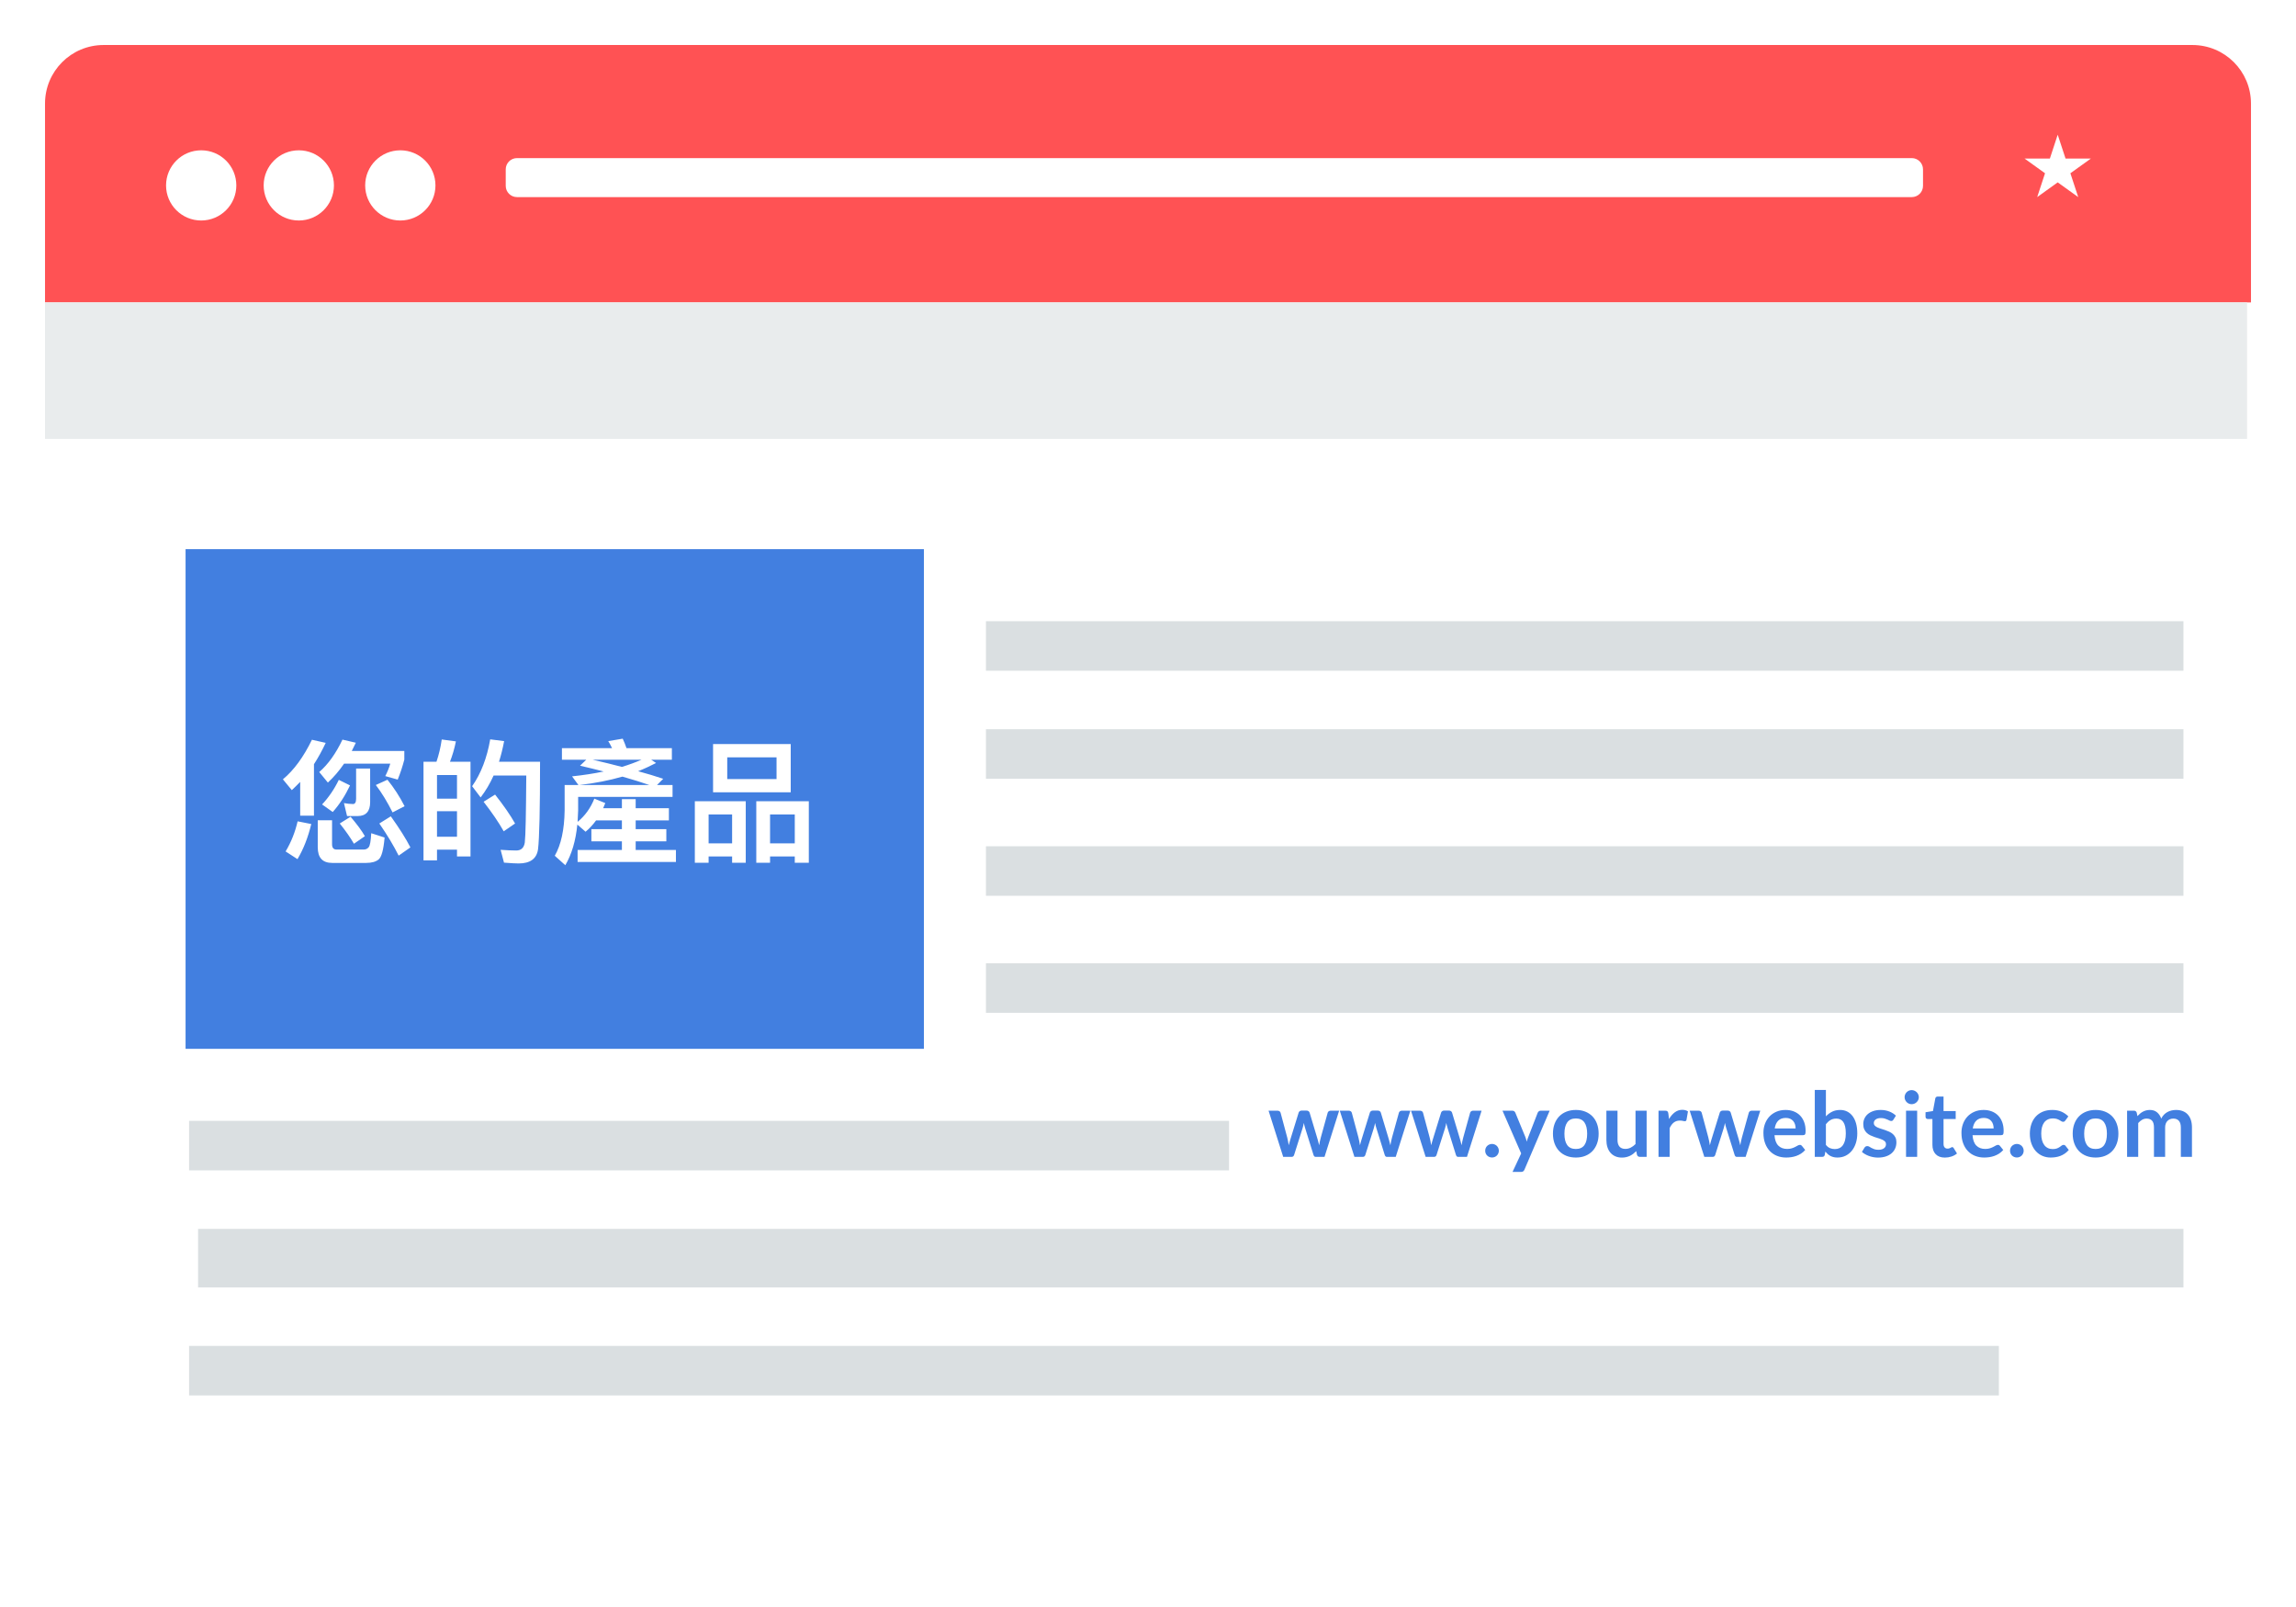 <?xml version="1.0" encoding="UTF-8"?>
<svg width="510px" height="357px" viewBox="0 0 510 357" version="1.1" xmlns="http://www.w3.org/2000/svg" xmlns:xlink="http://www.w3.org/1999/xlink">
    <!-- Generator: Sketch 63.1 (92452) - https://sketch.com -->
    <title>img_natural_backlinks_tc</title>
    <desc>Created with Sketch.</desc>
    <defs>
        <filter x="-6.0%" y="-8.8%" width="112.0%" height="117.5%" filterUnits="objectBoundingBox" id="filter-1">
            <feOffset dx="0" dy="5" in="SourceAlpha" result="shadowOffsetOuter1"></feOffset>
            <feGaussianBlur stdDeviation="5" in="shadowOffsetOuter1" result="shadowBlurOuter1"></feGaussianBlur>
            <feColorMatrix values="0 0 0 0 0   0 0 0 0 0   0 0 0 0 0  0 0 0 0.25 0" type="matrix" in="shadowBlurOuter1" result="shadowMatrixOuter1"></feColorMatrix>
            <feMerge>
                <feMergeNode in="shadowMatrixOuter1"></feMergeNode>
                <feMergeNode in="SourceGraphic"></feMergeNode>
            </feMerge>
        </filter>
    </defs>
    <g id="Page-1" stroke="none" stroke-width="1" fill="none" fill-rule="evenodd">
        <g id="Chinese-Graphics" transform="translate(-1571, -882)">
            <g id="img_natural_backlinks_tc" transform="translate(1581, 887)">
                <g id="img_google_my_business_listing">
                    <g id="img_blogs" filter="url(#filter-1)">
                        <rect id="Rectangle" fill="#FFFFFF" x="0" y="0" width="489.133" height="337" rx="13"></rect>
                        <path d="M13,0 L477,0 C484.18,-3.32031706e-14 490,5.82 490,13 L490,57.177 L490,57.177 L0,57.177 L0,13 C-8.79259876e-16,5.82 5.82,1.31888981e-15 13,0 Z" id="Rectangle-2" fill="#FF5254"></path>
                        <polygon id="Fill-5" fill="#E9ECED" points="0 87.499 489.133 87.499 489.133 57.177 0 57.177"></polygon>
                        <path d="M86.726,31.189 C86.726,35.494 83.232,38.985 78.922,38.985 C74.611,38.985 71.115,35.494 71.115,31.189 C71.115,26.883 74.611,23.391 78.922,23.391 C83.232,23.391 86.726,26.883 86.726,31.189" id="Fill-6" fill="#FFFFFF"></path>
                        <path d="M64.177,31.189 C64.177,35.494 60.681,38.985 56.37,38.985 C52.06,38.985 48.566,35.494 48.566,31.189 C48.566,26.883 52.06,23.391 56.37,23.391 C60.681,23.391 64.177,26.883 64.177,31.189" id="Fill-7" fill="#FFFFFF"></path>
                        <path d="M42.496,31.189 C42.496,35.494 39.002,38.985 34.689,38.985 C30.379,38.985 26.885,35.494 26.885,31.189 C26.885,26.883 30.379,23.391 34.689,23.391 C39.002,23.391 42.496,26.883 42.496,31.189" id="Fill-8" fill="#FFFFFF"></path>
                        <path d="M104.836,25.123 L414.65,25.123 C416.031,25.123 417.15,26.243 417.15,27.623 L417.15,31.287 C417.15,32.667 416.031,33.787 414.65,33.787 L104.836,33.787 C103.456,33.787 102.336,32.667 102.336,31.287 L102.336,27.623 C102.336,26.243 103.456,25.123 104.836,25.123 Z" id="Rectangle-3" fill="#FFFFFF"></path>
                        <polygon id="Fill-10" fill="#FFFFFF" points="447.068 19.925 448.809 25.22 454.442 25.22 449.884 28.492 451.627 33.787 447.068 30.514 442.512 33.787 444.253 28.492 439.699 25.22 445.331 25.22"></polygon>
                        <g id="Group-7" transform="translate(208.531, 127.216)" fill="#DADFE1">
                            <polygon id="Fill-16" points="0.469 61.784 266.469 61.784 266.469 50.784 0.469 50.784"></polygon>
                            <polygon id="Fill-16" points="0.469 87.784 266.469 87.784 266.469 76.784 0.469 76.784"></polygon>
                            <polygon id="Fill-17" points="0.469 35.784 266.469 35.784 266.469 24.784 0.469 24.784"></polygon>
                            <polygon id="Fill-18" points="0.469 11.784 266.469 11.784 266.469 0.784 0.469 0.784"></polygon>
                        </g>
                        <g id="Group-7-Copy" transform="translate(31.531, 239)" fill="#DADFE1">
                            <polygon id="Fill-16" points="0.469 61 402.469 61 402.469 50 0.469 50"></polygon>
                            <polygon id="Fill-17" points="2.469 37 443.469 37 443.469 24 2.469 24"></polygon>
                            <polygon id="Fill-18" points="0.469 11 231.469 11 231.469 0 0.469 0"></polygon>
                        </g>
                        <rect id="Rectangle-4-Copy" fill="#427FE0" x="31.221" y="112" width="164" height="111"></rect>
                        <path d="M62.83,163.85 C64.12,162.65 65.32,161.27 66.43,159.65 L76.69,159.65 C76.39,160.67 76,161.6 75.58,162.41 L78.34,163.19 C78.94,161.72 79.42,160.25 79.81,158.75 L79.81,156.83 L68.14,156.83 C68.44,156.23 68.74,155.63 69.04,155 L66.07,154.31 C64.6,157.4 62.89,159.8 60.91,161.51 L62.83,163.85 Z M59.74,171.2 L59.74,159.77 C60.67,158.33 61.54,156.74 62.35,155.03 L59.29,154.34 C57.43,158.15 55.3,161.09 52.84,163.13 L54.82,165.53 C55.42,164.96 56.05,164.36 56.68,163.7 L56.68,171.2 L59.74,171.2 Z M69.43,171.29 C71.29,171.29 72.22,170.24 72.22,168.2 L72.22,160.73 L69.1,160.73 L69.1,167.45 C69.1,168.23 68.86,168.62 68.41,168.62 C67.78,168.62 67.12,168.53 66.4,168.41 L67.09,171.29 L69.43,171.29 Z M77.2,170.48 L79.87,169.1 C78.76,166.94 77.5,164.99 76.06,163.22 L73.48,164.39 C74.83,166.16 76.06,168.2 77.2,170.48 Z M63.91,170.39 C65.41,168.71 66.67,166.76 67.75,164.48 L65.26,163.25 C64.24,165.35 62.98,167.18 61.54,168.71 L63.91,170.39 Z M78.55,180.08 L81.16,178.25 C80.14,176.27 78.7,173.99 76.81,171.35 L74.26,172.94 C76.06,175.55 77.47,177.92 78.55,180.08 Z M68.62,177.44 L71.05,175.76 C70.33,174.5 69.25,173.06 67.87,171.44 L65.47,172.94 C66.79,174.59 67.84,176.09 68.62,177.44 Z M71.35,181.7 C72.58,181.7 73.48,181.43 74.08,180.95 C74.74,180.44 75.19,178.82 75.43,176.06 L72.46,175.1 C72.37,176.84 72.19,177.86 71.89,178.22 C71.62,178.55 71.26,178.73 70.78,178.73 L64.75,178.73 C64.09,178.73 63.76,178.34 63.76,177.56 L63.76,172.22 L60.58,172.22 L60.58,178.22 C60.58,180.53 61.63,181.7 63.79,181.7 L71.35,181.7 Z M56.08,180.86 C57.4,178.64 58.42,176.06 59.14,173.06 L56.11,172.46 C55.57,174.8 54.7,177.05 53.44,179.15 L56.08,180.86 Z M105.19,181.82 C107.77,181.82 109.21,180.77 109.51,178.67 C109.81,176.21 109.96,169.73 109.96,159.23 L100.84,159.23 C101.29,157.79 101.68,156.26 101.98,154.64 L98.89,154.25 C98.17,158.36 96.85,161.84 94.87,164.66 L96.76,167.15 C97.87,165.71 98.83,164.09 99.64,162.29 L106.9,162.29 C106.84,170.78 106.75,175.73 106.57,177.17 C106.39,178.34 105.76,178.94 104.68,178.94 C103.69,178.94 102.52,178.88 101.2,178.79 L101.95,181.64 C103.51,181.76 104.59,181.82 105.19,181.82 Z M87.07,181.13 L87.07,178.76 L91.51,178.76 L91.51,180.26 L94.51,180.26 L94.51,159.23 L89.95,159.23 C90.49,157.85 90.94,156.32 91.27,154.7 L88.12,154.28 C87.88,155.99 87.49,157.64 86.95,159.23 L84.07,159.23 L84.07,181.13 L87.07,181.13 Z M91.51,167.42 L87.07,167.42 L87.07,162.17 L91.51,162.17 L91.51,167.42 Z M101.89,174.68 L104.41,172.94 C103.36,171.08 101.89,168.95 99.97,166.52 L97.42,168.11 C99.28,170.51 100.78,172.7 101.89,174.68 Z M91.51,175.88 L87.07,175.88 L87.07,170.21 L91.51,170.21 L91.51,175.88 Z M115.57,182.21 C116.98,179.81 117.88,176.81 118.24,173.18 L120.07,174.77 C120.91,174.08 121.69,173.24 122.41,172.25 L128.14,172.25 L128.14,174.2 L121.36,174.2 L121.36,176.9 L128.14,176.9 L128.14,178.82 L118.3,178.82 L118.3,181.49 L140.14,181.49 L140.14,178.82 L131.2,178.82 L131.2,176.9 L138.01,176.9 L138.01,174.2 L131.2,174.2 L131.2,172.25 L138.58,172.25 L138.58,169.55 L131.2,169.55 L131.2,167.54 L128.14,167.54 L128.14,169.55 L123.97,169.55 L124.45,168.41 L122.02,167.42 C121.18,169.52 119.95,171.23 118.3,172.58 C118.36,171.74 118.39,170.9 118.42,170.03 L118.42,167.03 L139.39,167.03 L139.39,164.39 L135.94,164.39 L137.32,163.01 C135.61,162.44 133.75,161.87 131.74,161.33 C133.12,160.79 134.44,160.16 135.73,159.5 L134.65,158.78 L139.24,158.78 L139.24,156.2 L129.16,156.2 C128.89,155.42 128.62,154.73 128.32,154.1 L125.11,154.64 C125.41,155.12 125.68,155.63 125.95,156.2 L114.82,156.2 L114.82,158.78 L120.22,158.78 L118.84,160.1 C120.7,160.52 122.44,160.97 124.09,161.39 C121.96,161.84 119.62,162.2 117.07,162.47 L118.48,164.39 L115.42,164.39 L115.42,170.03 C115.36,174.35 114.61,177.71 113.23,180.11 L115.57,182.21 Z M128.14,160.37 C126.13,159.83 123.97,159.32 121.66,158.78 L132.49,158.78 C131.17,159.35 129.73,159.89 128.14,160.37 Z M134.23,164.39 L118.75,164.39 C122.14,164 125.32,163.37 128.26,162.53 C130.48,163.16 132.49,163.79 134.23,164.39 Z M165.64,166.01 L165.64,155.3 L148.39,155.3 L148.39,166.01 L165.64,166.01 Z M162.49,163.07 L151.54,163.07 L151.54,158.24 L162.49,158.24 L162.49,163.07 Z M147.4,181.67 L147.4,180.26 L152.62,180.26 L152.62,181.67 L155.65,181.67 L155.65,167.99 L144.34,167.99 L144.34,181.67 L147.4,181.67 Z M161.05,181.67 L161.05,180.26 L166.54,180.26 L166.54,181.67 L169.66,181.67 L169.66,167.99 L157.99,167.99 L157.99,181.67 L161.05,181.67 Z M152.62,177.35 L147.4,177.35 L147.4,170.93 L152.62,170.93 L152.62,177.35 Z M166.54,177.35 L161.05,177.35 L161.05,170.93 L166.54,170.93 L166.54,177.35 Z" id="您的產品" fill="#FFFFFF" fill-rule="nonzero"></path>
                        <path d="M271.78,236.74 L273.74,236.74 C273.927,236.74 274.083,236.783 274.21,236.87 C274.337,236.957 274.417,237.067 274.45,237.2 L275.92,242.68 C276,242.98 276.065,243.273 276.115,243.56 L276.26,244.42 L276.26,244.42 C276.333,244.133 276.412,243.847 276.495,243.56 L276.624,243.125 L276.624,243.125 L278.46,237.18 C278.5,237.047 278.58,236.937 278.7,236.85 C278.82,236.763 278.96,236.72 279.12,236.72 L280.21,236.72 C280.39,236.72 280.54,236.763 280.66,236.85 C280.78,236.937 280.86,237.047 280.9,237.18 L282.58,242.78 L282.742,243.342 C282.767,243.434 282.792,243.525 282.815,243.615 L283.02,244.43 L283.02,244.43 C283.067,244.143 283.118,243.857 283.175,243.57 C283.232,243.283 283.303,242.987 283.39,242.68 L284.91,237.2 C284.943,237.067 285.023,236.957 285.15,236.87 C285.277,236.783 285.423,236.74 285.59,236.74 L287.46,236.74 L284.21,247 L282.22,247 C282.007,247 281.853,246.853 281.76,246.56 L279.91,240.63 C279.85,240.437 279.795,240.242 279.745,240.045 C279.695,239.848 279.653,239.653 279.62,239.46 C279.58,239.66 279.537,239.858 279.49,240.055 C279.443,240.252 279.39,240.45 279.33,240.65 L277.46,246.56 C277.367,246.853 277.187,247 276.92,247 L275.03,247 L271.78,236.74 Z M287.6,236.74 L289.56,236.74 C289.747,236.74 289.903,236.783 290.03,236.87 C290.157,236.957 290.237,237.067 290.27,237.2 L291.74,242.68 C291.82,242.98 291.885,243.273 291.935,243.56 L292.08,244.42 L292.08,244.42 C292.153,244.133 292.232,243.847 292.315,243.56 L292.444,243.125 L292.444,243.125 L294.28,237.18 C294.32,237.047 294.4,236.937 294.52,236.85 C294.64,236.763 294.78,236.72 294.94,236.72 L296.03,236.72 C296.21,236.72 296.36,236.763 296.48,236.85 C296.6,236.937 296.68,237.047 296.72,237.18 L298.4,242.78 L298.562,243.342 C298.587,243.434 298.612,243.525 298.635,243.615 L298.84,244.43 L298.84,244.43 C298.887,244.143 298.938,243.857 298.995,243.57 C299.052,243.283 299.123,242.987 299.21,242.68 L300.73,237.2 C300.763,237.067 300.843,236.957 300.97,236.87 C301.097,236.783 301.243,236.74 301.41,236.74 L303.28,236.74 L300.03,247 L298.04,247 C297.827,247 297.673,246.853 297.58,246.56 L295.73,240.63 C295.67,240.437 295.615,240.242 295.565,240.045 C295.515,239.848 295.473,239.653 295.44,239.46 C295.4,239.66 295.357,239.858 295.31,240.055 C295.263,240.252 295.21,240.45 295.15,240.65 L293.28,246.56 C293.187,246.853 293.007,247 292.74,247 L290.85,247 L287.6,236.74 Z M303.42,236.74 L305.38,236.74 C305.567,236.74 305.723,236.783 305.85,236.87 C305.977,236.957 306.057,237.067 306.09,237.2 L307.56,242.68 C307.64,242.98 307.705,243.273 307.755,243.56 L307.9,244.42 L307.9,244.42 C307.973,244.133 308.052,243.847 308.135,243.56 L308.264,243.125 L308.264,243.125 L310.1,237.18 C310.14,237.047 310.22,236.937 310.34,236.85 C310.46,236.763 310.6,236.72 310.76,236.72 L311.85,236.72 C312.03,236.72 312.18,236.763 312.3,236.85 C312.42,236.937 312.5,237.047 312.54,237.18 L314.22,242.78 L314.382,243.342 C314.407,243.434 314.432,243.525 314.455,243.615 L314.66,244.43 L314.66,244.43 C314.707,244.143 314.758,243.857 314.815,243.57 C314.872,243.283 314.943,242.987 315.03,242.68 L316.55,237.2 C316.583,237.067 316.663,236.957 316.79,236.87 C316.917,236.783 317.063,236.74 317.23,236.74 L319.1,236.74 L315.85,247 L313.86,247 C313.647,247 313.493,246.853 313.4,246.56 L311.55,240.63 C311.49,240.437 311.435,240.242 311.385,240.045 C311.335,239.848 311.293,239.653 311.26,239.46 C311.22,239.66 311.177,239.858 311.13,240.055 C311.083,240.252 311.03,240.45 310.97,240.65 L309.1,246.56 C309.007,246.853 308.827,247 308.56,247 L306.67,247 L303.42,236.74 Z M319.9,245.64 C319.9,245.433 319.938,245.237 320.015,245.05 C320.092,244.863 320.198,244.703 320.335,244.57 C320.472,244.437 320.633,244.33 320.82,244.25 C321.007,244.17 321.207,244.13 321.42,244.13 C321.627,244.13 321.823,244.17 322.01,244.25 C322.197,244.33 322.357,244.437 322.49,244.57 C322.623,244.703 322.73,244.863 322.81,245.05 C322.89,245.237 322.93,245.433 322.93,245.64 C322.93,245.853 322.89,246.052 322.81,246.235 C322.73,246.418 322.623,246.577 322.49,246.71 C322.357,246.843 322.197,246.948 322.01,247.025 C321.823,247.102 321.627,247.14 321.42,247.14 C321.207,247.14 321.007,247.102 320.82,247.025 C320.633,246.948 320.472,246.843 320.335,246.71 C320.198,246.577 320.092,246.418 320.015,246.235 C319.938,246.052 319.9,245.853 319.9,245.64 Z M328.63,249.82 C328.557,249.993 328.462,250.125 328.345,250.215 C328.228,250.305 328.05,250.35 327.81,250.35 L325.97,250.35 L327.89,246.24 L323.74,236.74 L325.9,236.74 C326.1,236.74 326.253,236.787 326.36,236.88 C326.467,236.973 326.547,237.08 326.6,237.2 L328.79,242.52 C328.863,242.693 328.927,242.873 328.98,243.06 C329.033,243.247 329.08,243.433 329.12,243.62 C329.173,243.427 329.232,243.24 329.295,243.06 L329.394,242.787 L329.394,242.787 L331.56,237.2 C331.613,237.067 331.702,236.957 331.825,236.87 C331.948,236.783 332.087,236.74 332.24,236.74 L334.22,236.74 L328.63,249.82 Z M340.04,236.58 C340.807,236.58 341.502,236.703 342.125,236.95 C342.748,237.197 343.28,237.547 343.72,238 C344.16,238.453 344.5,239.007 344.74,239.66 C344.98,240.313 345.1,241.043 345.1,241.85 C345.1,242.663 344.98,243.397 344.74,244.05 C344.5,244.703 344.16,245.26 343.72,245.72 C343.28,246.18 342.748,246.533 342.125,246.78 C341.502,247.027 340.807,247.15 340.04,247.15 C339.273,247.15 338.577,247.027 337.95,246.78 C337.323,246.533 336.788,246.18 336.345,245.72 C335.902,245.26 335.558,244.703 335.315,244.05 C335.072,243.397 334.95,242.663 334.95,241.85 C334.95,241.043 335.072,240.313 335.315,239.66 C335.558,239.007 335.902,238.453 336.345,238 C336.788,237.547 337.323,237.197 337.95,236.95 C338.577,236.703 339.273,236.58 340.04,236.58 Z M340.04,245.25 C340.893,245.25 341.525,244.963 341.935,244.39 C342.345,243.817 342.55,242.977 342.55,241.87 C342.55,240.763 342.345,239.92 341.935,239.34 C341.525,238.76 340.893,238.47 340.04,238.47 C339.173,238.47 338.533,238.762 338.12,239.345 C337.707,239.928 337.5,240.77 337.5,241.87 C337.5,242.97 337.707,243.808 338.12,244.385 C338.533,244.962 339.173,245.25 340.04,245.25 Z M349.29,236.74 L349.29,243.26 C349.29,243.887 349.435,244.372 349.725,244.715 C350.015,245.058 350.45,245.23 351.03,245.23 C351.457,245.23 351.857,245.135 352.23,244.945 C352.603,244.755 352.957,244.493 353.29,244.16 L353.29,236.74 L355.76,236.74 L355.76,247 L354.25,247 C353.93,247 353.72,246.85 353.62,246.55 L353.45,245.73 C353.237,245.943 353.017,246.138 352.79,246.315 C352.563,246.492 352.322,246.642 352.065,246.765 C351.808,246.888 351.532,246.985 351.235,247.055 C350.938,247.125 350.62,247.16 350.28,247.16 C349.72,247.16 349.225,247.065 348.795,246.875 C348.365,246.685 348.003,246.417 347.71,246.07 C347.417,245.723 347.195,245.312 347.045,244.835 C346.895,244.358 346.82,243.833 346.82,243.26 L346.82,236.74 L349.29,236.74 Z M358.4,247 L358.4,236.74 L359.85,236.74 C360.103,236.74 360.28,236.787 360.38,236.88 C360.48,236.973 360.547,237.133 360.58,237.36 L360.73,238.6 C361.097,237.967 361.527,237.467 362.02,237.1 C362.513,236.733 363.067,236.55 363.68,236.55 C364.187,236.55 364.607,236.667 364.94,236.9 L364.62,238.75 C364.6,238.87 364.557,238.955 364.49,239.005 C364.423,239.055 364.333,239.08 364.22,239.08 C364.145,239.08 364.049,239.067 363.933,239.041 L363.81,239.01 C363.637,238.963 363.407,238.94 363.12,238.94 C362.607,238.94 362.167,239.082 361.8,239.365 C361.433,239.648 361.123,240.063 360.87,240.61 L360.87,247 L358.4,247 Z M365.32,236.74 L367.28,236.74 C367.467,236.74 367.623,236.783 367.75,236.87 C367.877,236.957 367.957,237.067 367.99,237.2 L369.46,242.68 C369.54,242.98 369.605,243.273 369.655,243.56 L369.8,244.42 L369.8,244.42 C369.873,244.133 369.952,243.847 370.035,243.56 L370.164,243.125 L370.164,243.125 L372,237.18 C372.04,237.047 372.12,236.937 372.24,236.85 C372.36,236.763 372.5,236.72 372.66,236.72 L373.75,236.72 C373.93,236.72 374.08,236.763 374.2,236.85 C374.32,236.937 374.4,237.047 374.44,237.18 L376.12,242.78 L376.282,243.342 C376.307,243.434 376.332,243.525 376.355,243.615 L376.56,244.43 L376.56,244.43 C376.607,244.143 376.658,243.857 376.715,243.57 C376.772,243.283 376.843,242.987 376.93,242.68 L378.45,237.2 C378.483,237.067 378.563,236.957 378.69,236.87 C378.817,236.783 378.963,236.74 379.13,236.74 L381,236.74 L377.75,247 L375.76,247 C375.547,247 375.393,246.853 375.3,246.56 L373.45,240.63 C373.39,240.437 373.335,240.242 373.285,240.045 C373.235,239.848 373.193,239.653 373.16,239.46 C373.12,239.66 373.077,239.858 373.03,240.055 C372.983,240.252 372.93,240.45 372.87,240.65 L371,246.56 C370.907,246.853 370.727,247 370.46,247 L368.57,247 L365.32,236.74 Z M386.63,236.58 C387.277,236.58 387.872,236.683 388.415,236.89 C388.958,237.097 389.427,237.398 389.82,237.795 C390.213,238.192 390.52,238.678 390.74,239.255 C390.96,239.832 391.07,240.49 391.07,241.23 C391.07,241.417 391.062,241.572 391.045,241.695 C391.028,241.818 390.998,241.915 390.955,241.985 C390.912,242.055 390.853,242.105 390.78,242.135 C390.707,242.165 390.613,242.18 390.5,242.18 L384.16,242.18 C384.233,243.233 384.517,244.007 385.01,244.5 C385.503,244.993 386.157,245.24 386.97,245.24 C387.37,245.24 387.715,245.193 388.005,245.1 C388.295,245.007 388.548,244.903 388.765,244.79 L389.163,244.577 C389.223,244.543 389.281,244.511 389.335,244.48 C389.498,244.387 389.657,244.34 389.81,244.34 C389.91,244.34 389.997,244.36 390.07,244.4 C390.143,244.44 390.207,244.497 390.26,244.57 L390.98,245.47 C390.707,245.79 390.4,246.058 390.06,246.275 C389.72,246.492 389.365,246.665 388.995,246.795 C388.625,246.925 388.248,247.017 387.865,247.07 C387.482,247.123 387.11,247.15 386.75,247.15 C386.037,247.15 385.373,247.032 384.76,246.795 C384.147,246.558 383.613,246.208 383.16,245.745 C382.707,245.282 382.35,244.708 382.09,244.025 C381.83,243.342 381.7,242.55 381.7,241.65 C381.7,240.95 381.813,240.292 382.04,239.675 C382.267,239.058 382.592,238.522 383.015,238.065 C383.438,237.608 383.955,237.247 384.565,236.98 C385.175,236.713 385.863,236.58 386.63,236.58 Z M386.68,238.35 C385.96,238.35 385.397,238.553 384.99,238.96 C384.583,239.367 384.323,239.943 384.21,240.69 L388.85,240.69 C388.85,240.37 388.807,240.068 388.72,239.785 C388.633,239.502 388.5,239.253 388.32,239.04 C388.14,238.827 387.913,238.658 387.64,238.535 C387.367,238.412 387.047,238.35 386.68,238.35 Z M393.11,247 L393.11,232.14 L395.58,232.14 L395.58,238 C395.987,237.567 396.447,237.222 396.96,236.965 C397.473,236.708 398.073,236.58 398.76,236.58 C399.32,236.58 399.832,236.695 400.295,236.925 C400.758,237.155 401.158,237.49 401.495,237.93 C401.832,238.37 402.092,238.913 402.275,239.56 C402.458,240.207 402.55,240.95 402.55,241.79 C402.55,242.557 402.447,243.267 402.24,243.92 C402.033,244.573 401.738,245.14 401.355,245.62 C400.972,246.1 400.508,246.475 399.965,246.745 C399.422,247.015 398.813,247.15 398.14,247.15 C397.827,247.15 397.54,247.118 397.28,247.055 C397.02,246.992 396.783,246.903 396.57,246.79 C396.357,246.677 396.158,246.538 395.975,246.375 C395.792,246.212 395.617,246.03 395.45,245.83 L395.34,246.52 C395.3,246.693 395.232,246.817 395.135,246.89 C395.038,246.963 394.907,247 394.74,247 L393.11,247 Z M397.91,238.5 C397.397,238.5 396.958,238.608 396.595,238.825 C396.232,239.042 395.893,239.347 395.58,239.74 L395.58,244.34 C395.86,244.687 396.165,244.928 396.495,245.065 C396.825,245.202 397.183,245.27 397.57,245.27 C397.943,245.27 398.28,245.2 398.58,245.06 C398.88,244.92 399.135,244.707 399.345,244.42 C399.555,244.133 399.717,243.772 399.83,243.335 C399.943,242.898 400,242.383 400,241.79 C400,241.19 399.952,240.682 399.855,240.265 C399.758,239.848 399.62,239.51 399.44,239.25 C399.26,238.99 399.042,238.8 398.785,238.68 C398.528,238.56 398.237,238.5 397.91,238.5 Z M410.57,238.74 C410.503,238.847 410.433,238.922 410.36,238.965 C410.287,239.008 410.193,239.03 410.08,239.03 C409.96,239.03 409.832,238.997 409.695,238.93 L409.22,238.705 L409.22,238.705 C409.04,238.622 408.835,238.547 408.605,238.48 C408.375,238.413 408.103,238.38 407.79,238.38 C407.303,238.38 406.92,238.483 406.64,238.69 C406.36,238.897 406.22,239.167 406.22,239.5 C406.22,239.72 406.292,239.905 406.435,240.055 C406.578,240.205 406.768,240.337 407.005,240.45 C407.183,240.535 407.378,240.613 407.591,240.685 L407.81,240.755 C408.11,240.845 408.417,240.943 408.73,241.05 C409.043,241.157 409.35,241.278 409.65,241.415 C409.95,241.552 410.218,241.725 410.455,241.935 C410.692,242.145 410.882,242.397 411.025,242.69 C411.168,242.983 411.24,243.337 411.24,243.75 C411.24,244.243 411.15,244.698 410.97,245.115 C410.79,245.532 410.527,245.892 410.18,246.195 C409.833,246.498 409.405,246.735 408.895,246.905 C408.385,247.075 407.8,247.16 407.14,247.16 C406.787,247.16 406.442,247.128 406.105,247.065 C405.768,247.002 405.445,246.913 405.135,246.8 C404.825,246.687 404.538,246.553 404.275,246.4 C404.012,246.247 403.78,246.08 403.58,245.9 L404.15,244.96 C404.223,244.847 404.31,244.76 404.41,244.7 C404.51,244.64 404.637,244.61 404.79,244.61 C404.943,244.61 405.088,244.653 405.225,244.74 C405.362,244.827 405.52,244.92 405.7,245.02 C405.88,245.12 406.092,245.213 406.335,245.3 C406.578,245.387 406.887,245.43 407.26,245.43 C407.553,245.43 407.805,245.395 408.015,245.325 C408.225,245.255 408.398,245.163 408.535,245.05 C408.672,244.937 408.772,244.805 408.835,244.655 C408.898,244.505 408.93,244.35 408.93,244.19 C408.93,243.95 408.858,243.753 408.715,243.6 C408.572,243.447 408.382,243.313 408.145,243.2 C407.967,243.115 407.771,243.037 407.556,242.965 L407.335,242.895 C407.032,242.805 406.722,242.707 406.405,242.6 C406.088,242.493 405.778,242.368 405.475,242.225 C405.172,242.082 404.902,241.9 404.665,241.68 C404.428,241.46 404.238,241.19 404.095,240.87 C403.952,240.55 403.88,240.163 403.88,239.71 C403.88,239.29 403.963,238.89 404.13,238.51 C404.297,238.13 404.542,237.798 404.865,237.515 C405.188,237.232 405.592,237.005 406.075,236.835 C406.558,236.665 407.117,236.58 407.75,236.58 C408.457,236.58 409.1,236.697 409.68,236.93 C410.26,237.163 410.743,237.47 411.13,237.85 L410.57,238.74 Z M415.85,236.74 L415.85,247 L413.38,247 L413.38,236.74 L415.85,236.74 Z M416.22,233.75 C416.22,233.963 416.177,234.163 416.09,234.35 C416.003,234.537 415.888,234.7 415.745,234.84 C415.602,234.98 415.433,235.092 415.24,235.175 C415.047,235.258 414.84,235.3 414.62,235.3 C414.407,235.3 414.205,235.258 414.015,235.175 C413.825,235.092 413.66,234.98 413.52,234.84 C413.38,234.7 413.268,234.537 413.185,234.35 C413.102,234.163 413.06,233.963 413.06,233.75 C413.06,233.53 413.102,233.323 413.185,233.13 C413.268,232.937 413.38,232.77 413.52,232.63 C413.66,232.49 413.825,232.378 414.015,232.295 C414.205,232.212 414.407,232.17 414.62,232.17 C414.84,232.17 415.047,232.212 415.24,232.295 C415.433,232.378 415.602,232.49 415.745,232.63 C415.888,232.77 416.003,232.937 416.09,233.13 C416.177,233.323 416.22,233.53 416.22,233.75 Z M422.01,247.16 C421.123,247.16 420.44,246.908 419.96,246.405 C419.48,245.902 419.24,245.207 419.24,244.32 L419.24,238.59 L418.2,238.59 C418.067,238.59 417.952,238.547 417.855,238.46 C417.758,238.373 417.71,238.243 417.71,238.07 L417.71,237.09 L419.36,236.82 L419.88,234.02 C419.907,233.887 419.968,233.783 420.065,233.71 C420.162,233.637 420.283,233.6 420.43,233.6 L421.71,233.6 L421.71,236.83 L424.41,236.83 L424.41,238.59 L421.71,238.59 L421.71,244.15 C421.71,244.47 421.79,244.72 421.95,244.9 C422.11,245.08 422.323,245.17 422.59,245.17 C422.743,245.17 422.872,245.152 422.975,245.115 C423.078,245.078 423.168,245.04 423.245,245 L423.45,244.885 L423.45,244.885 C423.51,244.848 423.57,244.83 423.63,244.83 C423.703,244.83 423.763,244.848 423.81,244.885 C423.857,244.922 423.907,244.977 423.96,245.05 L424.7,246.25 C424.34,246.55 423.927,246.777 423.46,246.93 C422.993,247.083 422.51,247.16 422.01,247.16 Z M430.62,236.58 C431.267,236.58 431.862,236.683 432.405,236.89 C432.948,237.097 433.417,237.398 433.81,237.795 C434.203,238.192 434.51,238.678 434.73,239.255 C434.95,239.832 435.06,240.49 435.06,241.23 C435.06,241.417 435.052,241.572 435.035,241.695 C435.018,241.818 434.988,241.915 434.945,241.985 C434.902,242.055 434.843,242.105 434.77,242.135 C434.697,242.165 434.603,242.18 434.49,242.18 L428.15,242.18 C428.223,243.233 428.507,244.007 429,244.5 C429.493,244.993 430.147,245.24 430.96,245.24 C431.36,245.24 431.705,245.193 431.995,245.1 C432.285,245.007 432.538,244.903 432.755,244.79 L433.153,244.577 C433.213,244.543 433.271,244.511 433.325,244.48 C433.488,244.387 433.647,244.34 433.8,244.34 C433.9,244.34 433.987,244.36 434.06,244.4 C434.133,244.44 434.197,244.497 434.25,244.57 L434.97,245.47 C434.697,245.79 434.39,246.058 434.05,246.275 C433.71,246.492 433.355,246.665 432.985,246.795 C432.615,246.925 432.238,247.017 431.855,247.07 C431.472,247.123 431.1,247.15 430.74,247.15 C430.027,247.15 429.363,247.032 428.75,246.795 C428.137,246.558 427.603,246.208 427.15,245.745 C426.697,245.282 426.34,244.708 426.08,244.025 C425.82,243.342 425.69,242.55 425.69,241.65 C425.69,240.95 425.803,240.292 426.03,239.675 C426.257,239.058 426.582,238.522 427.005,238.065 C427.428,237.608 427.945,237.247 428.555,236.98 C429.165,236.713 429.853,236.58 430.62,236.58 Z M430.67,238.35 C429.95,238.35 429.387,238.553 428.98,238.96 C428.573,239.367 428.313,239.943 428.2,240.69 L432.84,240.69 C432.84,240.37 432.797,240.068 432.71,239.785 C432.623,239.502 432.49,239.253 432.31,239.04 C432.13,238.827 431.903,238.658 431.63,238.535 C431.357,238.412 431.037,238.35 430.67,238.35 Z M436.48,245.64 C436.48,245.433 436.518,245.237 436.595,245.05 C436.672,244.863 436.778,244.703 436.915,244.57 C437.052,244.437 437.213,244.33 437.4,244.25 C437.587,244.17 437.787,244.13 438,244.13 C438.207,244.13 438.403,244.17 438.59,244.25 C438.777,244.33 438.937,244.437 439.07,244.57 C439.203,244.703 439.31,244.863 439.39,245.05 C439.47,245.237 439.51,245.433 439.51,245.64 C439.51,245.853 439.47,246.052 439.39,246.235 C439.31,246.418 439.203,246.577 439.07,246.71 C438.937,246.843 438.777,246.948 438.59,247.025 C438.403,247.102 438.207,247.14 438,247.14 C437.787,247.14 437.587,247.102 437.4,247.025 C437.213,246.948 437.052,246.843 436.915,246.71 C436.778,246.577 436.672,246.418 436.595,246.235 C436.518,246.052 436.48,245.853 436.48,245.64 Z M448.78,238.91 C448.707,239.003 448.635,239.077 448.565,239.13 C448.495,239.183 448.393,239.21 448.26,239.21 C448.133,239.21 448.01,239.172 447.89,239.095 C447.77,239.018 447.627,238.932 447.46,238.835 C447.293,238.738 447.095,238.652 446.865,238.575 C446.635,238.498 446.35,238.46 446.01,238.46 C445.577,238.46 445.197,238.538 444.87,238.695 C444.543,238.852 444.272,239.077 444.055,239.37 C443.838,239.663 443.677,240.018 443.57,240.435 C443.463,240.852 443.41,241.323 443.41,241.85 C443.41,242.397 443.468,242.883 443.585,243.31 C443.702,243.737 443.87,244.095 444.09,244.385 C444.31,244.675 444.577,244.895 444.89,245.045 C445.203,245.195 445.557,245.27 445.95,245.27 C446.343,245.27 446.662,245.222 446.905,245.125 C447.148,245.028 447.353,244.922 447.52,244.805 L447.824,244.585 C447.87,244.551 447.914,244.517 447.955,244.485 C448.078,244.388 448.217,244.34 448.37,244.34 C448.537,244.34 448.669,244.393 448.766,244.5 L449.53,245.47 C449.257,245.79 448.96,246.058 448.64,246.275 C448.32,246.492 447.988,246.665 447.645,246.795 C447.302,246.925 446.947,247.017 446.58,247.07 C446.213,247.123 445.85,247.15 445.49,247.15 C444.857,247.15 444.26,247.032 443.7,246.795 C443.14,246.558 442.652,246.213 442.235,245.76 C441.818,245.307 441.488,244.752 441.245,244.095 C441.002,243.438 440.88,242.69 440.88,241.85 C440.88,241.097 440.988,240.398 441.205,239.755 C441.422,239.112 441.74,238.555 442.16,238.085 C442.58,237.615 443.1,237.247 443.72,236.98 C444.34,236.713 445.053,236.58 445.86,236.58 C446.627,236.58 447.298,236.703 447.875,236.95 C448.452,237.197 448.97,237.55 449.43,238.01 L448.78,238.91 Z M455.49,236.58 C456.257,236.58 456.952,236.703 457.575,236.95 C458.198,237.197 458.73,237.547 459.17,238 C459.61,238.453 459.95,239.007 460.19,239.66 C460.43,240.313 460.55,241.043 460.55,241.85 C460.55,242.663 460.43,243.397 460.19,244.05 C459.95,244.703 459.61,245.26 459.17,245.72 C458.73,246.18 458.198,246.533 457.575,246.78 C456.952,247.027 456.257,247.15 455.49,247.15 C454.723,247.15 454.027,247.027 453.4,246.78 C452.773,246.533 452.238,246.18 451.795,245.72 C451.352,245.26 451.008,244.703 450.765,244.05 C450.522,243.397 450.4,242.663 450.4,241.85 C450.4,241.043 450.522,240.313 450.765,239.66 C451.008,239.007 451.352,238.453 451.795,238 C452.238,237.547 452.773,237.197 453.4,236.95 C454.027,236.703 454.723,236.58 455.49,236.58 Z M455.49,245.25 C456.343,245.25 456.975,244.963 457.385,244.39 C457.795,243.817 458,242.977 458,241.87 C458,240.763 457.795,239.92 457.385,239.34 C456.975,238.76 456.343,238.47 455.49,238.47 C454.623,238.47 453.983,238.762 453.57,239.345 C453.157,239.928 452.95,240.77 452.95,241.87 C452.95,242.97 453.157,243.808 453.57,244.385 C453.983,244.962 454.623,245.25 455.49,245.25 Z M462.48,247 L462.48,236.74 L463.99,236.74 C464.31,236.74 464.52,236.89 464.62,237.19 L464.78,237.95 C464.96,237.75 465.148,237.567 465.345,237.4 C465.542,237.233 465.752,237.09 465.975,236.97 C466.198,236.85 466.438,236.755 466.695,236.685 C466.952,236.615 467.233,236.58 467.54,236.58 C468.187,236.58 468.718,236.755 469.135,237.105 C469.552,237.455 469.863,237.92 470.07,238.5 C470.23,238.16 470.43,237.868 470.67,237.625 C470.91,237.382 471.173,237.183 471.46,237.03 C471.747,236.877 472.052,236.763 472.375,236.69 C472.698,236.617 473.023,236.58 473.35,236.58 C473.917,236.58 474.42,236.667 474.86,236.84 C475.3,237.013 475.67,237.267 475.97,237.6 C476.27,237.933 476.498,238.34 476.655,238.82 C476.812,239.3 476.89,239.85 476.89,240.47 L476.89,247 L474.42,247 L474.42,240.47 C474.42,239.817 474.277,239.325 473.99,238.995 C473.703,238.665 473.283,238.5 472.73,238.5 C472.477,238.5 472.242,238.543 472.025,238.63 C471.808,238.717 471.618,238.842 471.455,239.005 C471.292,239.168 471.163,239.373 471.07,239.62 C470.977,239.867 470.93,240.15 470.93,240.47 L470.93,247 L468.45,247 L468.45,240.47 C468.45,239.783 468.312,239.283 468.035,238.97 C467.758,238.657 467.35,238.5 466.81,238.5 C466.457,238.5 466.125,238.588 465.815,238.765 C465.505,238.942 465.217,239.183 464.95,239.49 L464.95,247 L462.48,247 Z" id="www.yourwebsite.com" fill="#427FE0" fill-rule="nonzero"></path>
                    </g>
                </g>
            </g>
        </g>
    </g>
</svg>